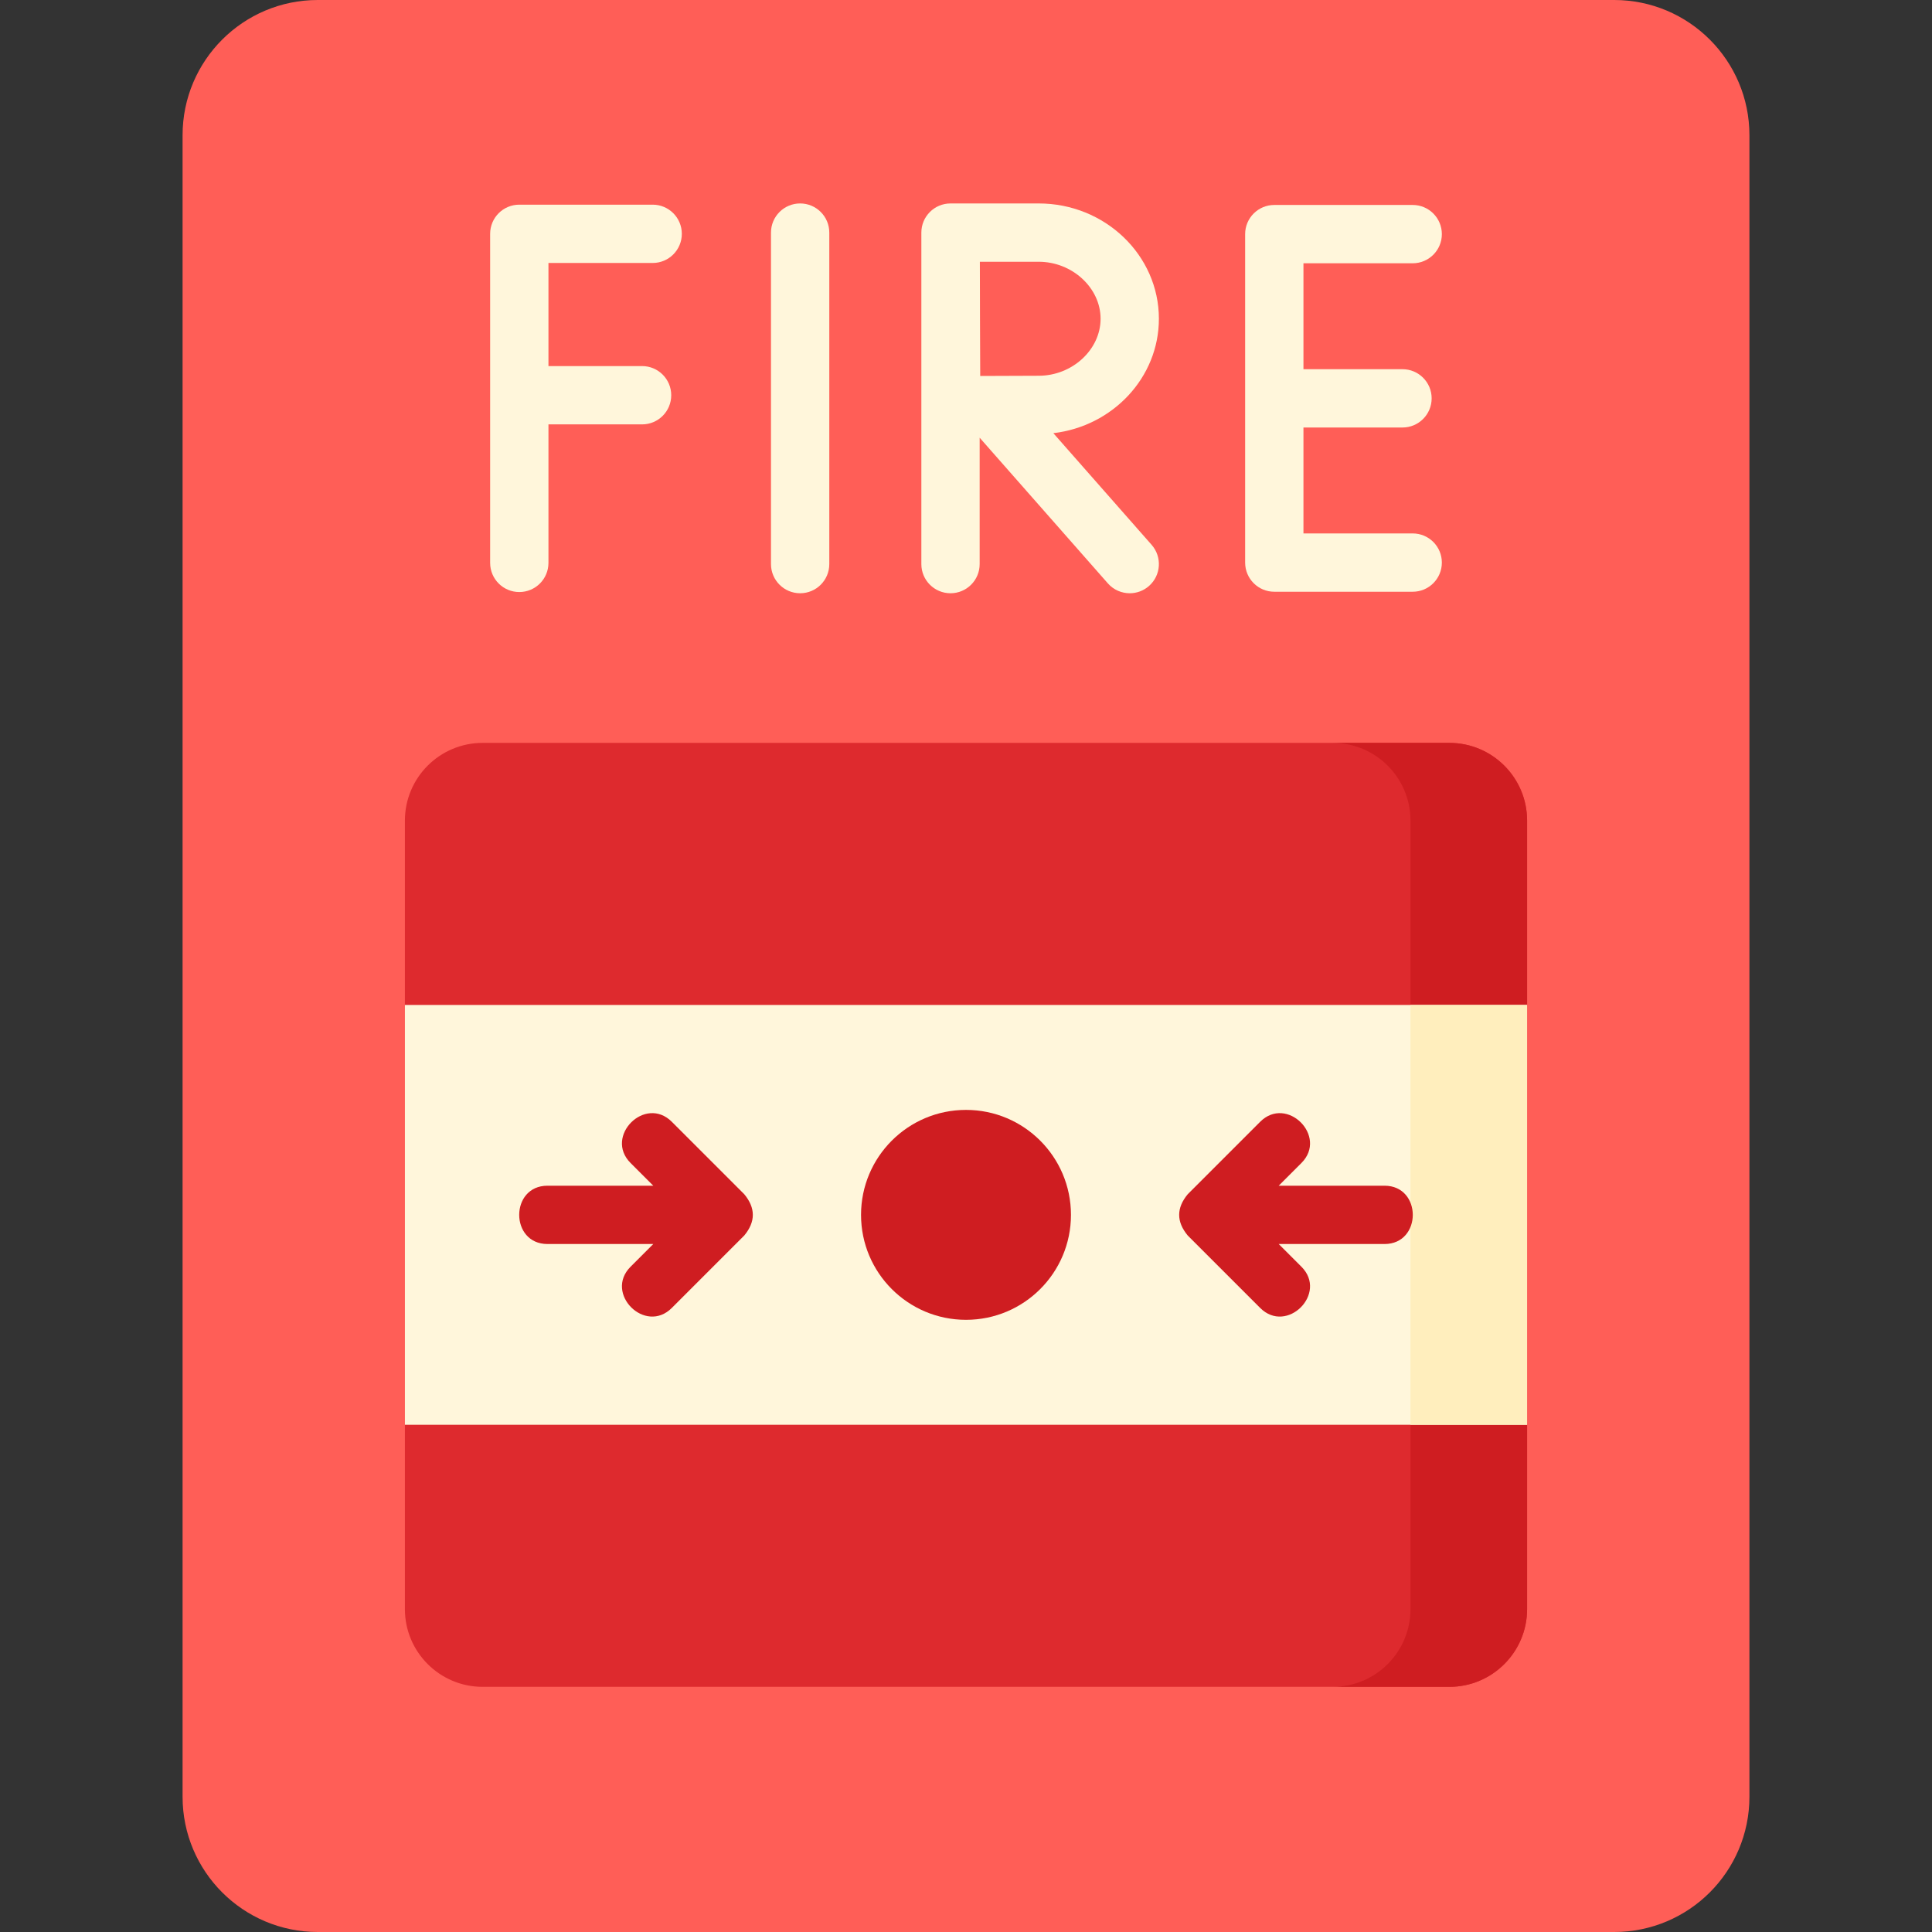 <svg id="Layer_1" enable-background="new 0 0 497 497" height="512" viewBox="0 0 497 497" width="512" xmlns="http://www.w3.org/2000/svg"><rect x="0" y="0" width="497" height="497" fill="#333333" stroke="none"/><g><path d="m415.244 497h-333.488c-19.213 0-34.789-15.576-34.789-34.789v-427.422c0-19.213 15.576-34.789 34.789-34.789h333.488c19.213 0 34.789 15.576 34.789 34.789v427.422c0 19.213-15.576 34.789-34.789 34.789z" fill="#ff5e57"/><g fill="#fff6db"><path d="m205.833 52.336c-4.142 0-7.5 3.358-7.5 7.5v85.275c0 4.142 3.358 7.5 7.5 7.5s7.5-3.358 7.5-7.5v-85.275c0-4.142-3.358-7.5-7.5-7.5z"/><path d="m167.897 52.649h-34.309c-4.142 0-7.5 3.358-7.5 7.5v84.651c0 4.142 3.358 7.5 7.5 7.5s7.5-3.358 7.5-7.5v-35.627h24.084c4.142 0 7.5-3.358 7.5-7.5s-3.358-7.5-7.5-7.5h-24.084v-26.524h26.809c4.142 0 7.5-3.358 7.5-7.5s-3.357-7.5-7.5-7.5z"/><path d="m363.412 137.223h-28.104v-27.249h25.479c4.142 0 7.5-3.358 7.5-7.5s-3.358-7.5-7.5-7.5h-25.479v-27.248h28.104c4.142 0 7.5-3.358 7.5-7.5s-3.358-7.5-7.5-7.5h-35.604c-4.142 0-7.5 3.358-7.5 7.5v84.497c0 4.142 3.358 7.5 7.5 7.5h35.604c4.142 0 7.5-3.358 7.5-7.5s-3.358-7.5-7.5-7.5z"/><path d="m298.121 81.999c0-16.356-13.869-29.662-30.917-29.662h-22.661c-.005 0-.009.001-.014.001s-.009-.001-.014-.001c-4.142 0-7.5 3.358-7.5 7.5v85.275c0 4.142 3.358 7.5 7.5 7.5s7.5-3.358 7.5-7.5v-32.511l32.975 37.466c1.482 1.685 3.552 2.545 5.633 2.545 1.76 0 3.527-.616 4.952-1.87 3.109-2.736 3.412-7.476.675-10.585l-25.281-28.724c15.278-1.789 27.152-14.302 27.152-29.434zm-30.916 14.662c-3.448 0-9.918.03-15.046.057-.027-5.051-.058-11.38-.058-14.719 0-2.829-.018-9.401-.033-14.662h15.137c8.627 0 15.917 6.714 15.917 14.662s-7.29 14.662-15.917 14.662z"/></g><g><g><path d="m104.159 413.933v-202.827c0-11.046 8.954-20 20-20h248.682c11.046 0 20 8.954 20 20v202.827c0 11.046-8.954 20-20 20h-248.682c-11.046 0-20-8.955-20-20z" fill="#de2a2e"/></g></g><path d="m372.841 191.106h-30c11.046 0 20 8.954 20 20v202.827c0 11.046-8.954 20-20 20h30c11.046 0 20-8.954 20-20v-202.827c0-11.046-8.954-20-20-20z" fill="#cf1d21"/><path d="m104.159 258.522h288.682v107.995h-288.682z" fill="#fff6db"/><path d="m362.841 258.522h30v107.995h-30z" fill="#ffeebd"/><g fill="#cf1d21"><circle cx="248.5" cy="312.519" r="27"/><g><path d="m356.162 305.019h-27.217l5.843-5.843c6.858-6.856-3.749-17.463-10.606-10.606l-18.646 18.646c-2.929 3.535-2.929 7.071 0 10.606l18.646 18.646c6.857 6.857 17.464-3.75 10.606-10.606l-5.843-5.843h27.217c9.697 0 9.697-15 0-15z"/><path d="m172.818 288.57c-6.856-6.858-17.464 3.75-10.606 10.606l5.843 5.843h-27.217c-9.697 0-9.697 15 0 15h27.217l-5.843 5.843c-6.858 6.856 3.75 17.463 10.606 10.606l18.646-18.646c2.929-3.535 2.929-7.071 0-10.606z"/></g></g></g></svg>